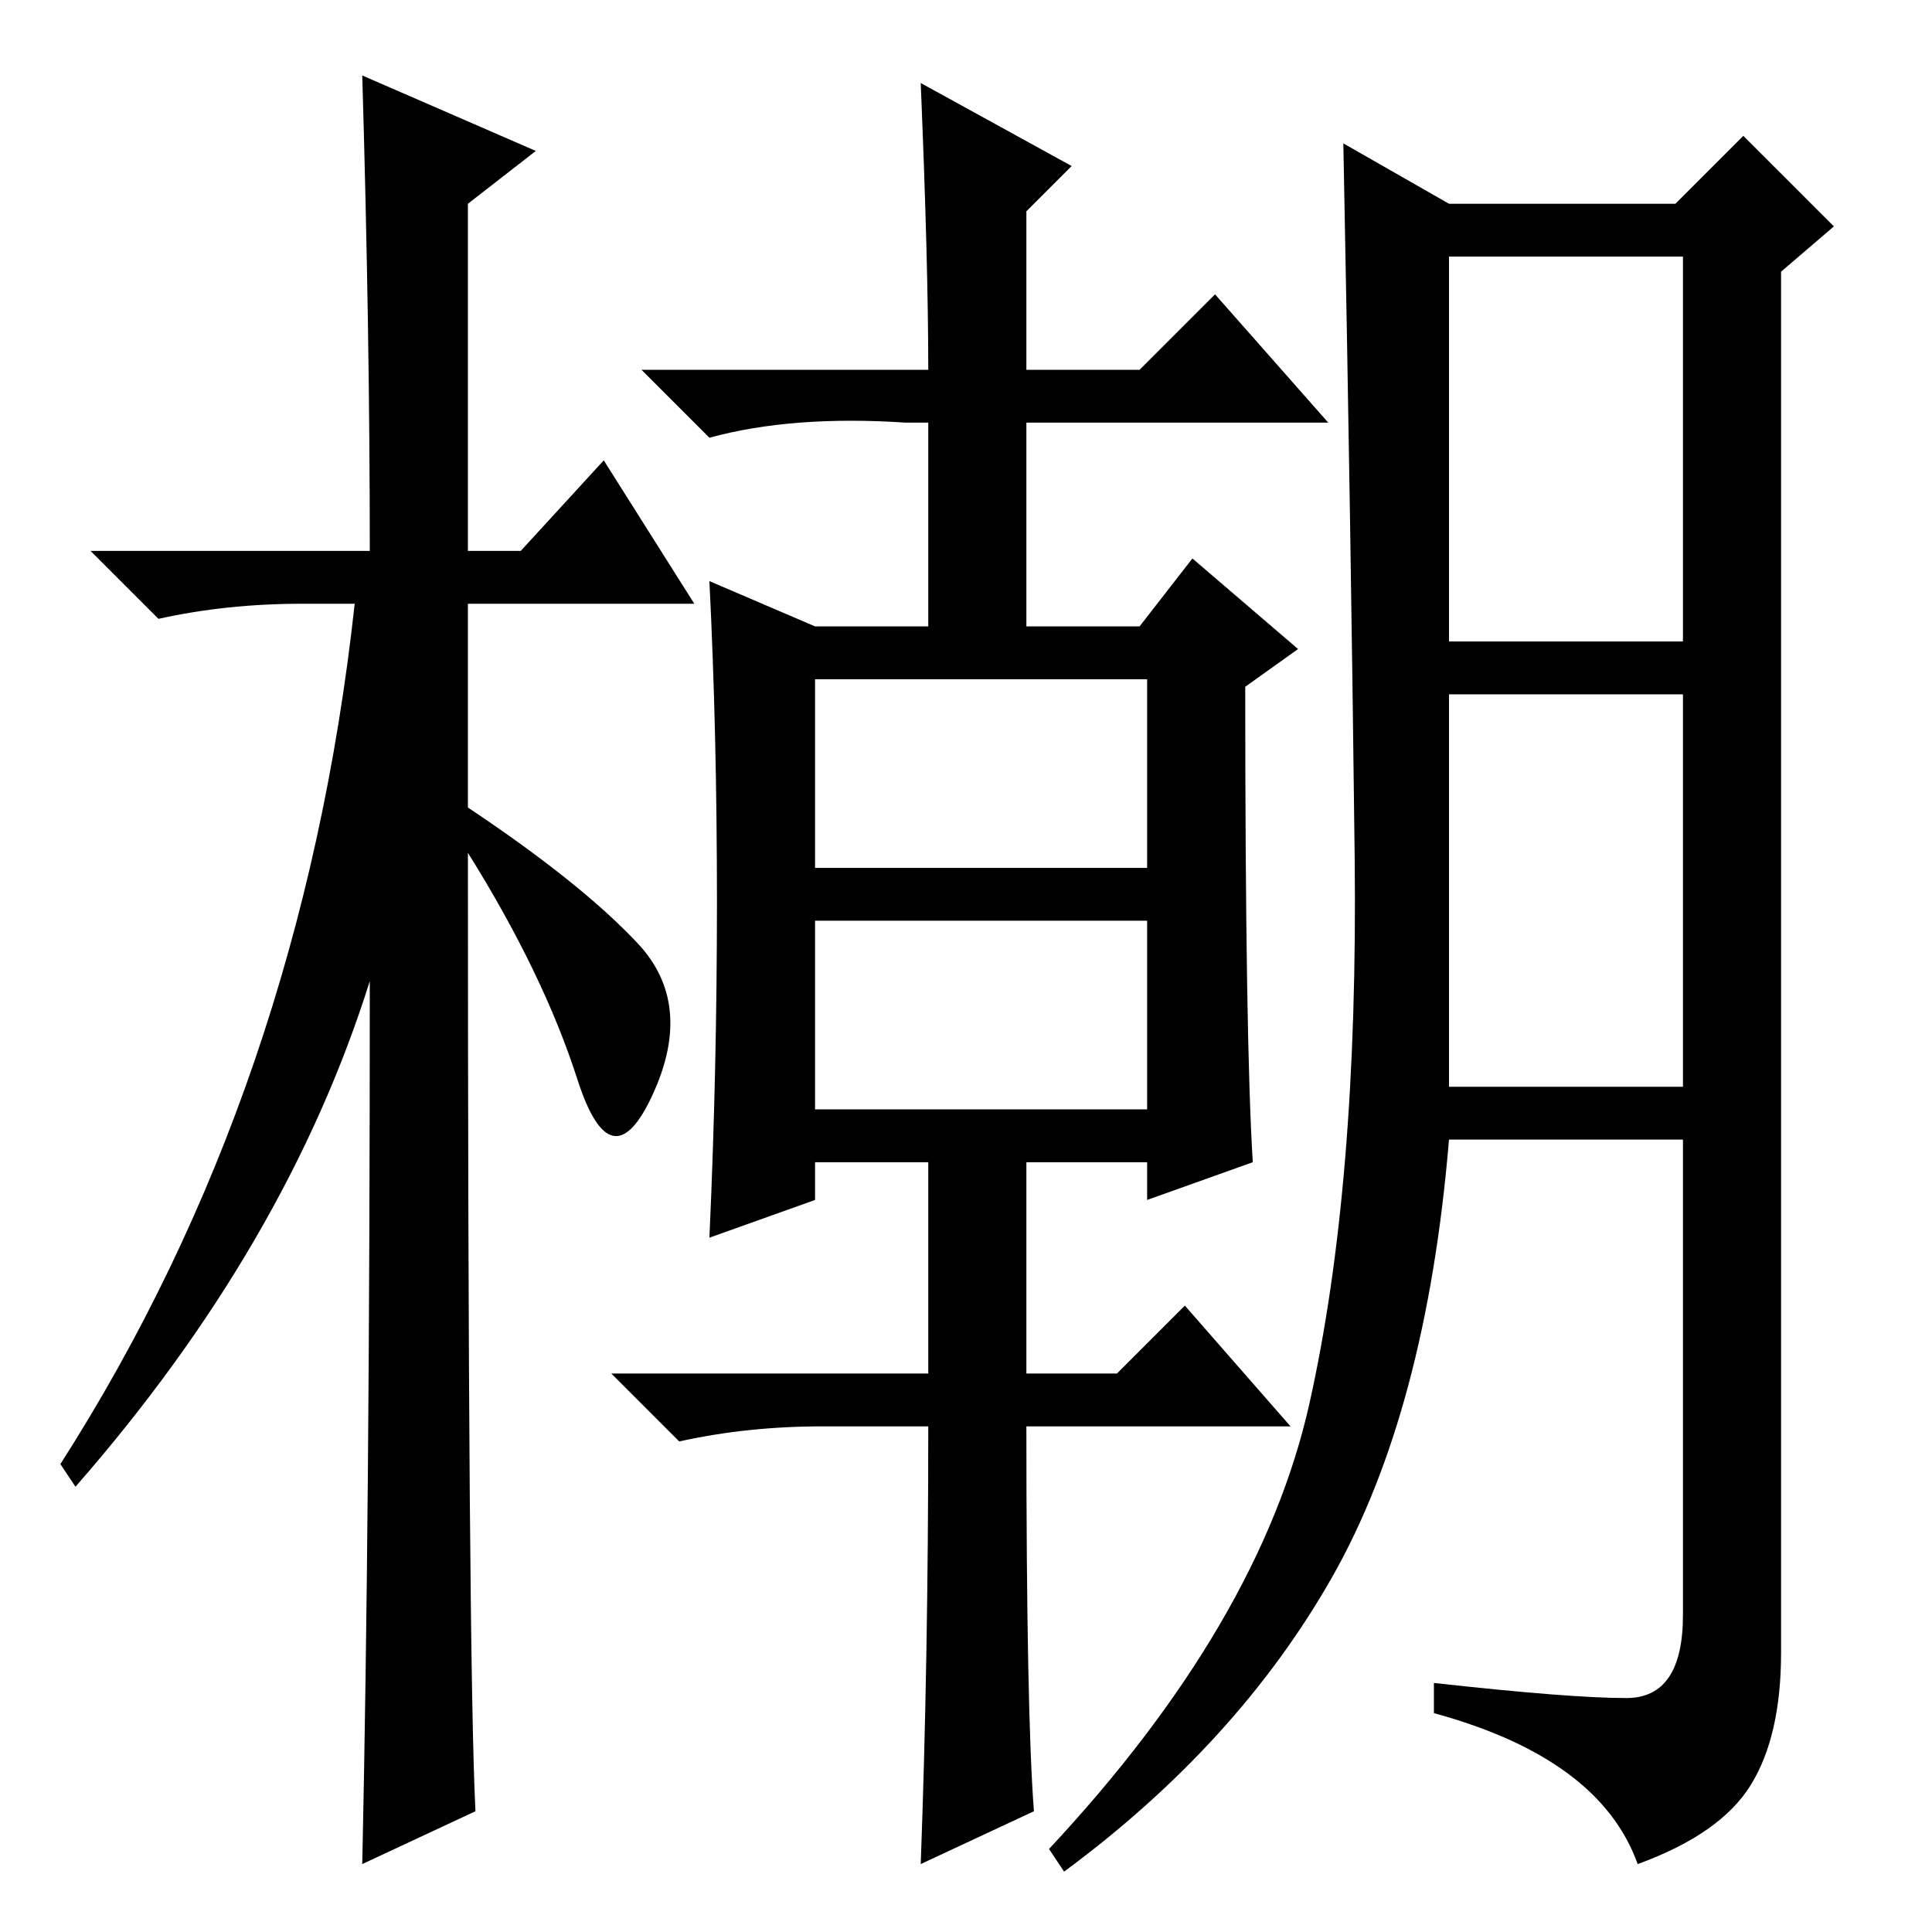 <?xml version="1.0" standalone="no"?>
<!DOCTYPE svg PUBLIC "-//W3C//DTD SVG 1.1//EN" "http://www.w3.org/Graphics/SVG/1.1/DTD/svg11.dtd" >
<svg xmlns="http://www.w3.org/2000/svg" xmlns:xlink="http://www.w3.org/1999/xlink" version="1.1" viewBox="0 -36 256 256">
  <g transform="matrix(1 0 0 -1 0 220)">
   <path fill="currentColor"
d="M63 16l-15 -7q1 46 1 117q-11 -35 -39 -67l-2 3q32 50 39 114h-7q-10 0 -19 -2l-9 9h37q0 29 -1 63l23 -10l-9 -7v-46h7l11 12l12 -19h-30v-27q15 -10 22.5 -18t2 -20t-10 2t-14.5 30q0 -107 1 -127zM166 102l-14 -5v5h-16v-28h12l9 9l14 -16h-35q0 -38 1 -51l-15 -7
q1 27 1 58h-14q-10 0 -19 -2l-9 9h42v28h-15v-5l-14 -5q1 22 1 44.5t-1 42.5l14 -6h15v27h-3q-15 1 -26 -2l-9 9h38q0 14 -1 38l20 -11l-6 -6v-21h15l10 10l15 -17h-40v-27h15l7 9l14 -12l-7 -5q0 -47 1 -63zM215.5 31q7.5 0 7.5 11v63h-31q-3 -36 -15.5 -58t-35.5 -39l-2 3
q28 30 34.5 59t6 72.5t-1.5 94.5l14 -8h30l9 9l12 -12l-7 -6v-183q0 -11 -4 -17.5t-15 -10.5q-5 14 -27 20v4q18 -2 25.5 -2zM108 141h44v25h-44v-25zM108 109h44v25h-44v-25zM192 171h31v51h-31v-51zM192 112h31v52h-31v-52z" />
  </g>

</svg>
